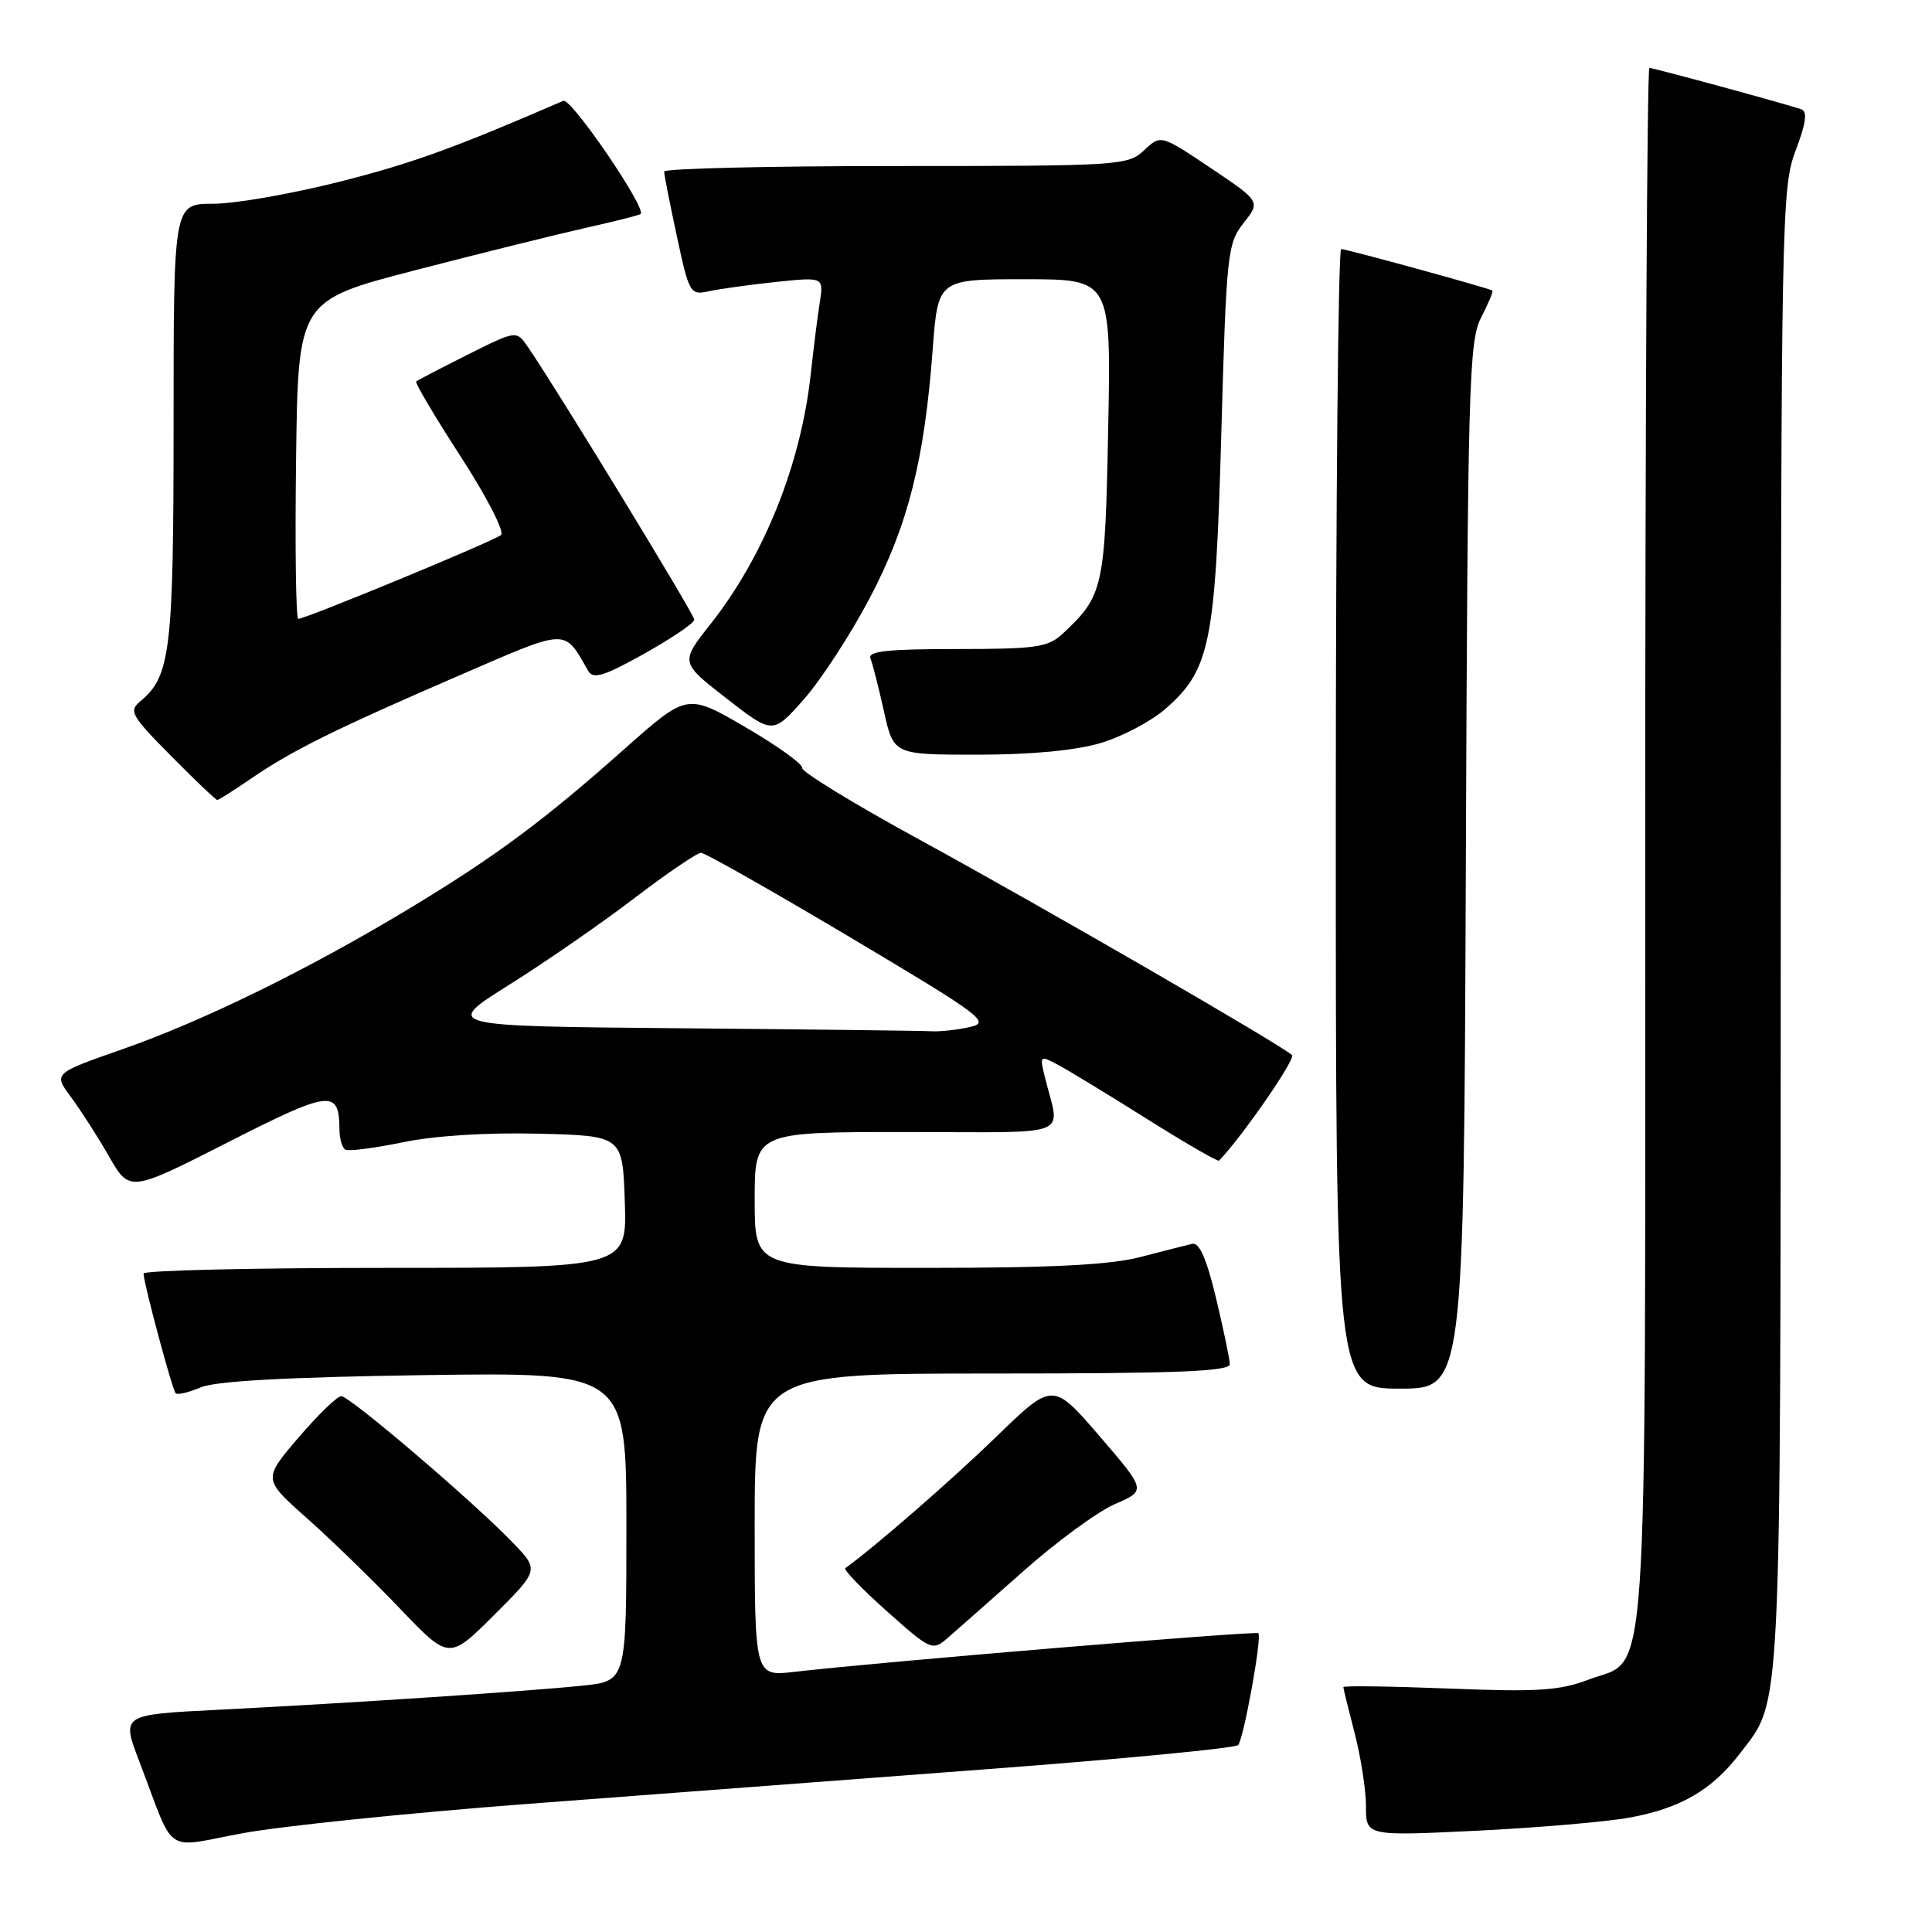 <?xml version="1.0" encoding="UTF-8" standalone="no"?>
<!DOCTYPE svg PUBLIC "-//W3C//DTD SVG 1.1//EN" "http://www.w3.org/Graphics/SVG/1.1/DTD/svg11.dtd" >
<svg xmlns="http://www.w3.org/2000/svg" xmlns:xlink="http://www.w3.org/1999/xlink" version="1.1" viewBox="0 0 256 256">
 <g >
 <path fill="currentColor"
d=" M 70.00 239.02 C 85.68 237.84 113.11 235.76 130.97 234.41 C 148.83 233.07 163.72 231.63 164.06 231.23 C 164.81 230.35 167.24 216.91 166.74 216.41 C 166.41 216.07 116.21 220.25 105.25 221.53 C 100.00 222.14 100.00 222.14 100.00 202.07 C 100.00 182.00 100.00 182.00 131.50 182.00 C 156.06 182.00 162.99 181.72 162.96 180.75 C 162.94 180.06 162.11 176.12 161.13 172.00 C 159.90 166.86 158.92 164.60 157.99 164.81 C 157.26 164.98 154.16 165.77 151.12 166.56 C 147.08 167.61 139.41 168.00 122.79 168.00 C 100.00 168.00 100.00 168.00 100.00 159.00 C 100.00 150.00 100.00 150.00 120.11 150.00 C 142.70 150.00 140.45 150.90 138.43 142.64 C 137.75 139.89 137.81 139.83 140.11 141.05 C 141.43 141.74 146.72 144.96 151.87 148.20 C 157.03 151.44 161.37 153.96 161.53 153.79 C 164.60 150.61 171.71 140.32 171.20 139.81 C 169.95 138.56 137.90 120.03 121.80 111.24 C 113.17 106.53 106.20 102.26 106.30 101.77 C 106.41 101.27 103.03 98.83 98.78 96.36 C 91.06 91.86 91.06 91.86 82.78 99.21 C 72.04 108.76 65.62 113.52 54.13 120.45 C 40.89 128.44 26.85 135.32 16.21 139.03 C 7.07 142.23 7.07 142.23 9.40 145.36 C 10.68 147.09 12.96 150.63 14.45 153.24 C 17.18 157.98 17.18 157.98 30.20 151.36 C 43.83 144.43 44.95 144.30 44.98 149.69 C 44.99 150.90 45.34 152.08 45.75 152.33 C 46.16 152.58 49.59 152.14 53.37 151.36 C 57.60 150.48 64.52 150.05 71.37 150.22 C 82.50 150.50 82.50 150.50 82.79 159.25 C 83.08 168.00 83.08 168.00 51.04 168.00 C 33.42 168.00 19.01 168.34 19.02 168.75 C 19.05 170.09 22.83 184.17 23.28 184.62 C 23.53 184.86 25.02 184.50 26.61 183.83 C 28.57 183.00 38.13 182.47 56.25 182.21 C 83.00 181.83 83.00 181.83 83.00 202.29 C 83.00 222.74 83.00 222.74 77.25 223.35 C 70.38 224.08 46.44 225.67 28.80 226.56 C 16.09 227.20 16.09 227.20 18.44 233.35 C 23.32 246.13 21.51 244.87 32.16 242.91 C 37.29 241.96 54.32 240.21 70.00 239.02 Z  M 215.94 240.84 C 222.68 239.61 226.87 237.17 230.57 232.32 C 236.11 225.05 235.91 229.15 235.96 123.26 C 236.00 28.75 236.07 24.83 237.93 19.95 C 239.31 16.31 239.52 14.77 238.68 14.48 C 236.48 13.73 219.11 9.00 218.55 9.00 C 218.25 9.00 218.00 55.37 218.00 112.05 C 218.00 227.78 218.56 219.47 210.49 222.56 C 206.65 224.02 203.75 224.21 191.97 223.74 C 184.29 223.44 178.00 223.35 178.00 223.55 C 178.00 223.74 178.68 226.49 179.50 229.66 C 180.32 232.83 181.00 237.19 181.00 239.35 C 181.00 243.29 181.00 243.29 195.69 242.58 C 203.77 242.18 212.89 241.40 215.94 240.84 Z  M 67.97 204.43 C 62.85 199.09 46.36 185.00 45.22 185.00 C 44.68 185.00 42.13 187.48 39.54 190.50 C 34.84 196.00 34.84 196.00 40.67 201.17 C 43.88 204.02 49.42 209.40 53.00 213.15 C 59.50 219.95 59.50 219.95 65.47 214.00 C 71.44 208.04 71.44 208.04 67.97 204.43 Z  M 135.54 208.24 C 139.96 204.31 145.45 200.29 147.73 199.30 C 151.89 197.50 151.89 197.50 145.70 190.30 C 139.50 183.11 139.50 183.11 132.00 190.39 C 126.11 196.10 116.07 204.85 112.01 207.79 C 111.74 207.99 114.21 210.55 117.51 213.49 C 123.29 218.65 123.57 218.77 125.50 217.10 C 126.60 216.15 131.12 212.16 135.54 208.24 Z  M 194.23 114.75 C 194.48 51.02 194.64 45.23 196.25 42.09 C 197.22 40.21 197.89 38.60 197.75 38.50 C 197.28 38.18 178.42 33.00 177.71 33.00 C 177.32 33.00 177.00 66.97 177.00 108.50 C 177.00 184.00 177.00 184.00 185.48 184.00 C 193.96 184.00 193.96 184.00 194.23 114.75 Z  M 33.32 103.13 C 38.72 99.43 44.47 96.59 60.90 89.48 C 75.45 83.19 74.67 83.21 77.95 88.91 C 78.60 90.04 80.04 89.59 85.38 86.61 C 89.02 84.57 92.00 82.55 92.00 82.11 C 92.00 81.41 73.81 51.60 69.96 45.99 C 68.43 43.76 68.43 43.76 61.96 47.00 C 58.41 48.78 55.34 50.38 55.15 50.55 C 54.96 50.72 57.61 55.19 61.04 60.49 C 64.48 65.79 66.88 70.47 66.39 70.89 C 65.48 71.68 40.52 82.00 39.52 82.00 C 39.21 82.00 39.08 72.51 39.23 60.91 C 39.50 39.83 39.50 39.83 55.00 35.81 C 63.53 33.60 73.65 31.09 77.50 30.22 C 81.35 29.36 84.67 28.52 84.88 28.36 C 85.76 27.70 75.67 12.92 74.64 13.36 C 60.19 19.62 54.62 21.64 45.00 24.08 C 38.67 25.68 31.14 27.00 28.25 27.00 C 23.00 27.00 23.00 27.00 23.00 56.03 C 23.00 86.21 22.60 89.60 18.60 92.92 C 17.03 94.22 17.37 94.81 22.67 100.17 C 25.84 103.38 28.60 106.00 28.79 106.00 C 28.98 106.00 31.02 104.71 33.32 103.13 Z  M 145.83 98.46 C 148.69 97.61 152.57 95.56 154.45 93.91 C 160.35 88.73 161.05 85.28 161.83 57.39 C 162.50 33.56 162.64 32.27 164.78 29.55 C 167.03 26.70 167.03 26.70 160.42 22.26 C 153.81 17.83 153.81 17.83 151.59 19.92 C 149.44 21.93 148.41 22.00 118.69 22.00 C 101.81 22.00 88.00 22.33 88.00 22.73 C 88.00 23.13 88.76 26.99 89.69 31.31 C 91.32 38.91 91.46 39.14 93.94 38.59 C 95.35 38.28 99.35 37.73 102.82 37.36 C 109.15 36.70 109.15 36.70 108.62 40.10 C 108.32 41.97 107.80 46.18 107.44 49.46 C 106.15 61.47 101.26 73.69 94.14 82.70 C 90.13 87.78 90.13 87.78 96.27 92.55 C 102.41 97.32 102.41 97.32 106.56 92.61 C 108.84 90.01 112.76 83.98 115.27 79.20 C 120.32 69.58 122.49 61.01 123.59 46.25 C 124.29 37.00 124.29 37.00 135.76 37.00 C 147.23 37.00 147.23 37.00 146.84 56.83 C 146.43 77.95 146.21 78.93 140.82 83.96 C 138.86 85.78 137.33 86.00 126.73 86.00 C 117.61 86.00 114.95 86.29 115.34 87.25 C 115.62 87.94 116.42 91.09 117.13 94.25 C 118.40 100.00 118.40 100.00 129.52 100.00 C 136.63 100.00 142.51 99.44 145.83 98.46 Z  M 90.12 136.25 C 58.74 135.97 58.74 135.97 67.47 130.49 C 72.27 127.48 79.74 122.31 84.07 119.00 C 88.40 115.70 92.37 113.00 92.89 113.00 C 93.41 113.00 102.31 118.05 112.67 124.21 C 130.25 134.68 131.30 135.47 128.50 136.09 C 126.85 136.46 124.60 136.71 123.50 136.65 C 122.40 136.58 107.38 136.40 90.12 136.25 Z "/>
</g>
</svg>